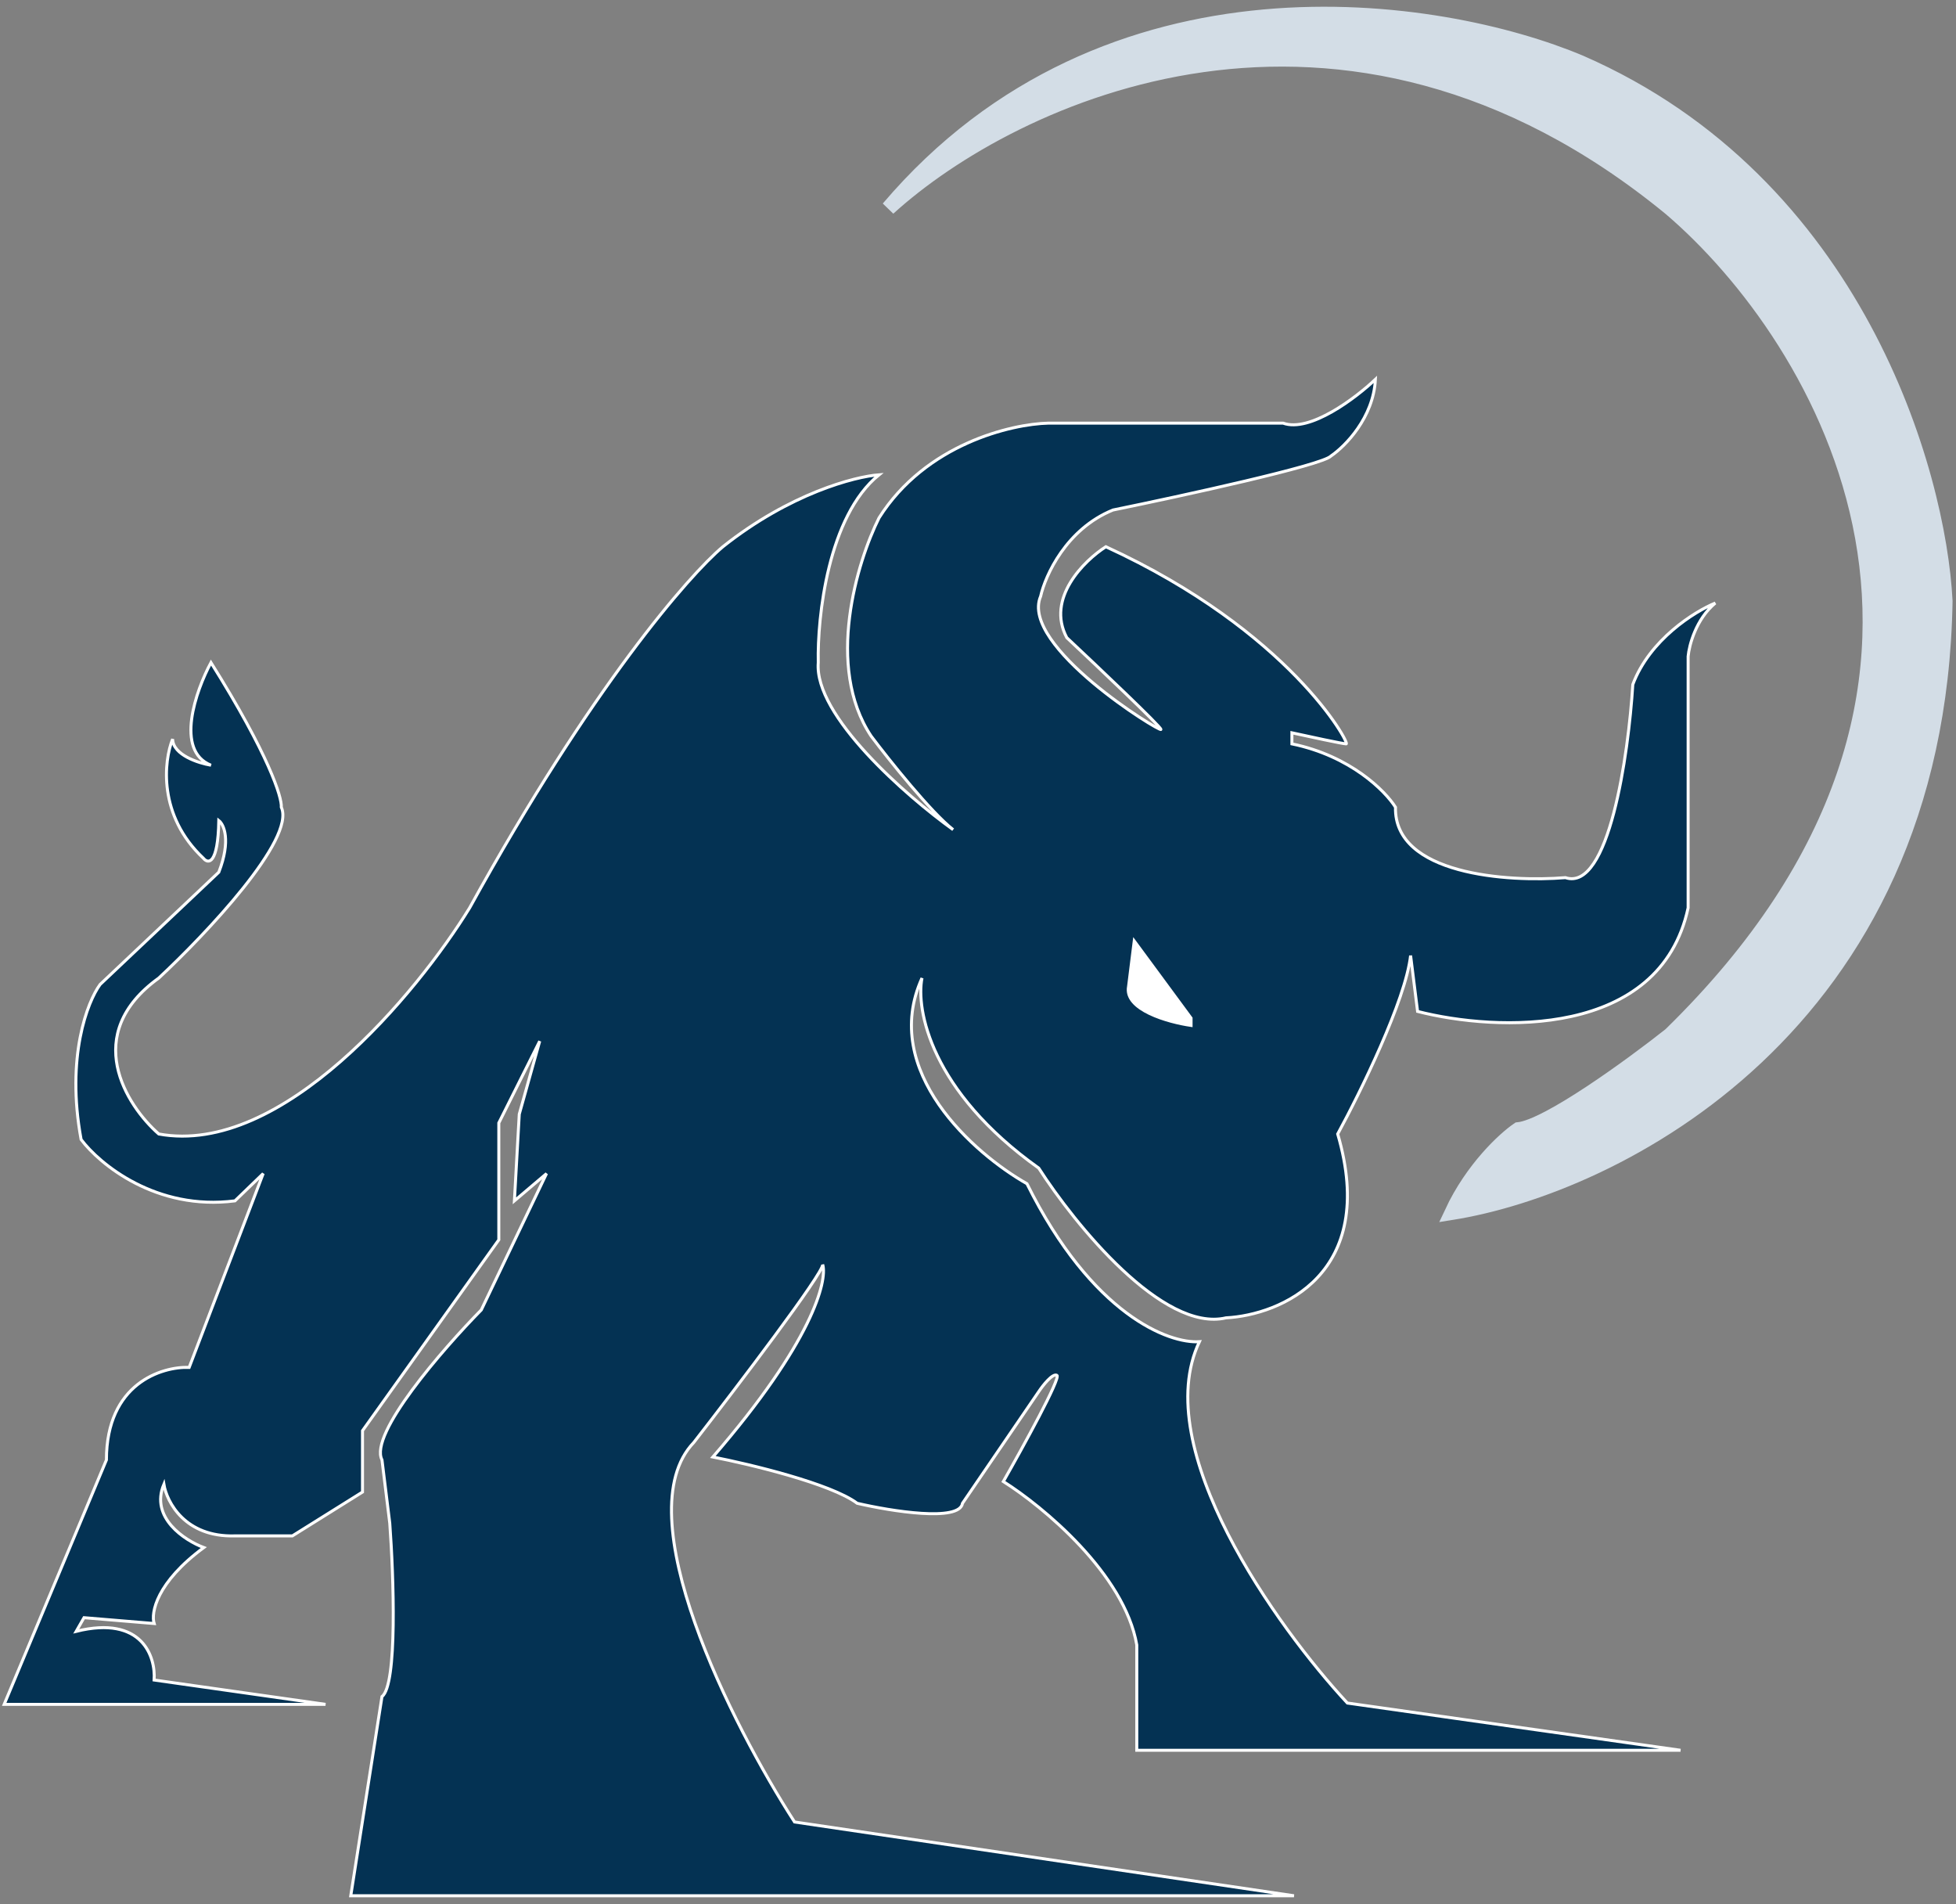 <svg width="262" height="255" viewBox="0 0 262 255" fill="none" xmlns="http://www.w3.org/2000/svg">
<rect x="0" y="0" width="262" height="255" fill="#808080" stroke="none"/>
<path d="M173.324 253.875H46.984L51.165 227.2C53.251 225.635 52.73 211.071 52.208 203.985L51.165 195.507C49.391 192.064 59.294 180.683 64.468 175.422L73.206 157.163L68.902 160.815L69.554 149.207L72.293 139.426L66.815 150.381V166.032L48.556 191.595V199.811L39.166 205.68H31.471C24.793 205.889 22.341 201.159 21.95 198.768C20.072 203.245 24.732 206.285 27.297 207.245C20.932 211.941 20.211 215.984 20.645 217.418L11.255 216.636L10.211 218.462C19.08 216.271 20.863 221.896 20.645 224.983L43.6 228.243H0.56L14.255 195.507C14.255 185.282 21.645 182.987 25.341 183.117L35.253 157.163L31.471 160.815C20.932 162.171 13.342 155.902 10.864 152.598C8.826 141.538 11.712 134.149 13.41 131.836L29.309 116.802C30.959 112.545 29.996 110.416 29.309 109.884C29.203 115.811 27.89 115.724 27.247 114.939C21.127 109.192 21.947 101.901 23.122 98.974C23.175 101.103 26.568 102.195 28.258 102.475C23.394 100.53 26.231 92.5 28.258 88.728C36.039 101.137 37.782 106.815 37.681 108.103C39.626 112.362 27.549 125.129 21.267 130.98C10.81 138.506 16.91 148.036 21.267 151.861C37.802 154.894 55.919 132.933 62.91 121.573C79.202 92.015 92.31 77.019 96.827 73.216C105.811 66.079 114.514 63.819 117.742 63.581C110.906 69.115 109.468 82.651 109.604 88.728C109.018 95.824 121.404 106.604 127.67 111.107C124.676 108.764 119.098 101.776 116.684 98.575C110.499 89.265 114.812 75.219 117.742 69.359C123.992 59.464 135.483 56.773 140.447 56.664H171.86C175.441 57.966 181.599 53.3 184.23 50.805C183.97 55.948 180.161 59.784 178.289 61.059C177.182 62.296 158.351 66.403 149.073 68.301C142.823 70.841 140.013 77.063 139.389 79.857C136.541 86.499 155.503 98.135 155.503 97.68C155.503 97.315 147.093 89.335 142.889 85.391C140.089 80.118 145.215 75.077 148.127 73.216C172.758 84.531 180.859 99.617 180.321 99.617C179.889 99.617 175.292 98.629 173.047 98.135V99.617C180.913 101.233 185.574 105.948 186.921 108.103C186.705 117.155 202.007 118.16 209.685 117.532C215.504 119.471 218.126 101.098 218.71 91.669C220.973 85.635 227.017 81.881 229.755 80.759C227.169 82.914 226.253 86.416 226.119 87.898V121.573C222.347 139.137 200.388 138.141 189.88 135.447L188.945 127.967C188.28 133.951 182.158 146.39 179.18 151.861C184.665 170.643 171.492 176.101 164.22 176.482C155.743 178.476 143.965 163.946 139.136 156.432C124.637 146.105 122.669 135.161 123.497 130.98C117.845 143.446 130.515 154.534 137.555 158.519C146.31 176.125 156.604 179.959 160.657 179.675C153.848 193.974 171.033 217.894 180.476 228.067L225.099 234.39H152.268V220.286C150.614 210.753 139.663 201.723 134.394 198.4C137.029 193.78 142.152 184.466 141.568 184.174C140.984 183.882 139.704 185.512 139.136 186.363L128.923 201.318C128.534 203.847 119.358 202.372 114.818 201.318C111.317 198.692 100.471 196.09 95.486 195.117C108.812 179.748 110.846 171.529 110.198 169.34C110.295 170.508 98.728 185.714 92.932 193.172C83.692 202.801 98.08 231.066 106.429 243.995L173.324 253.875Z" fill="#043253" stroke="white" stroke-width="0.4"/>
<path d="M159.54 136.346L151.929 126.016L151.168 132.105C150.559 135.236 156.496 136.889 159.54 137.324V136.346Z" fill="white" stroke="white" stroke-width="0.4"/>
<path d="M223.725 27.891C179.649 -8.243 135.539 12.835 118.994 27.891C148.324 -6.599 192.991 0.498 211.658 8.358C248.654 24.491 259.675 63.173 260.56 80.498C259.601 137.717 216.09 158.938 194.454 162.396C197.223 156.461 201.542 152.505 203.356 151.268C207.313 150.873 218.584 142.643 223.725 138.578C272.17 91.325 243.91 45.098 223.725 27.891Z" fill="#D3DDE6" stroke="#D3DDE6" stroke-width="1.962"/>
</svg>
